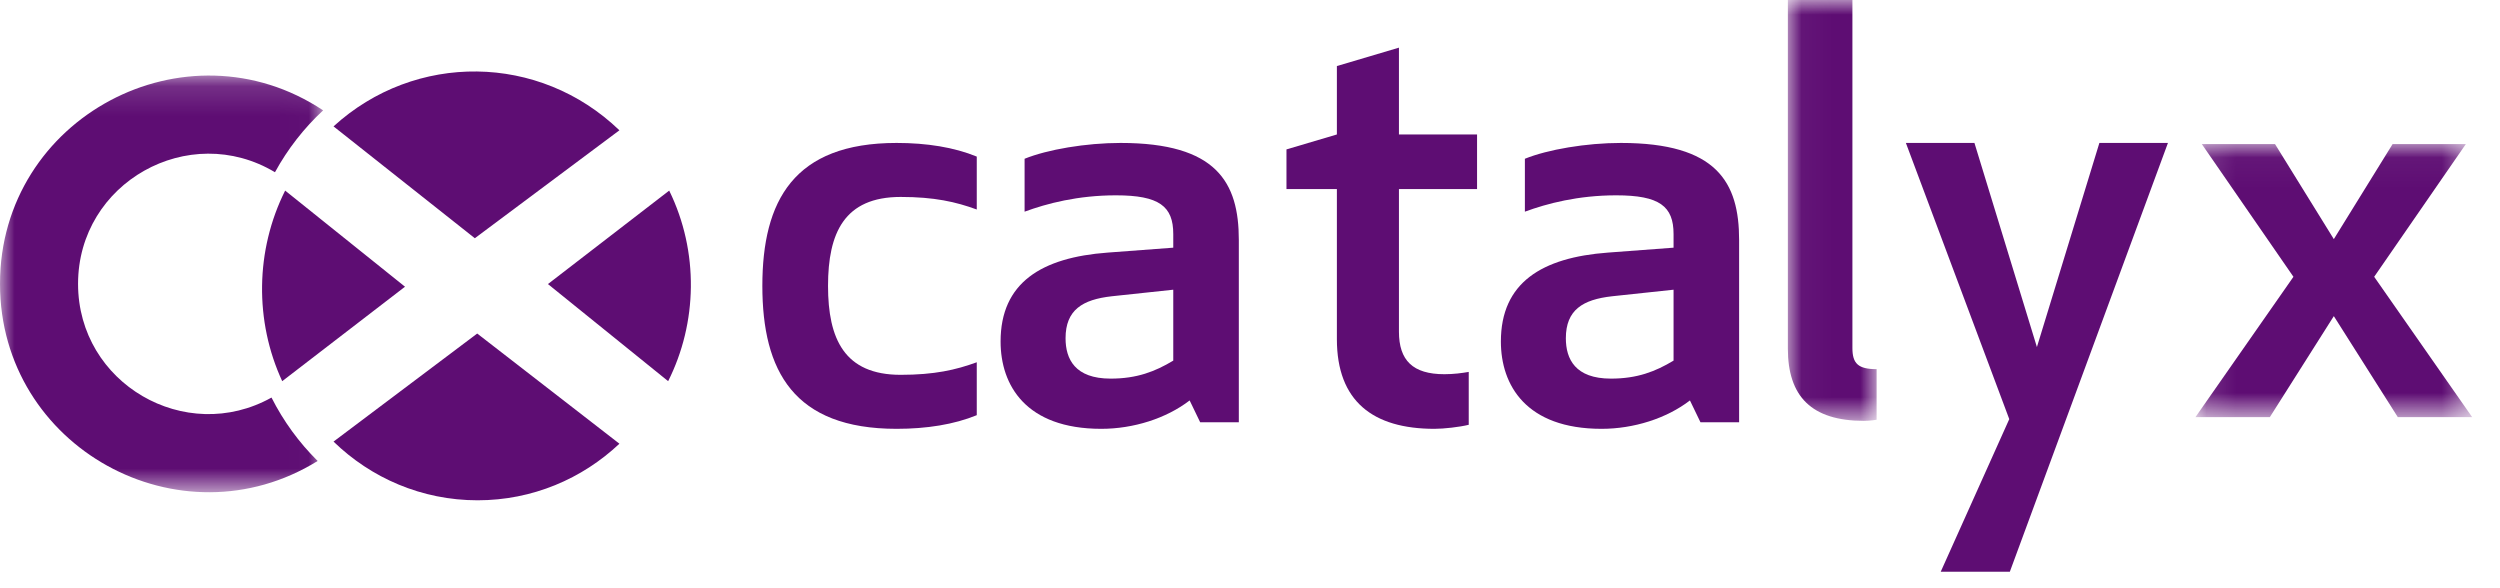 <?xml version="1.0" encoding="UTF-8"?>
<svg width="85px" height="20px" viewBox="0 0 85 20" version="1.1" xmlns="http://www.w3.org/2000/svg" xmlns:xlink="http://www.w3.org/1999/xlink">
    <title>4858CE9D-8277-4419-8ABE-67C1DFD9D82F</title>
    <defs>
        <filter id="filter-1">
            <feColorMatrix in="SourceGraphic" type="matrix" values="0 0 0 0 0.502 0 0 0 0 0.161 0 0 0 0 0.561 0 0 0 1 0"></feColorMatrix>
        </filter>
        <polygon id="path-2" points="0.037 -0 3.055 -0 3.055 14.309 0.037 14.309"></polygon>
        <polygon id="path-4" points="0.125 0.038 9.534 0.038 9.534 9.323 0.125 9.323"></polygon>
        <polygon id="path-6" points="0 0.139 10.986 0.139 10.986 14.307 0 14.307"></polygon>
    </defs>
    <g id="Home-2.3" stroke="none" stroke-width="1" fill="none" fill-rule="evenodd">
        <g id="FBC---Home---2.3.6---Tablet" transform="translate(-882, -195)">
            <g id="Group-9" transform="translate(810, 187)">
                <g id="catalyx" transform="translate(11, 8)" filter="url(#filter-1)">
                    <g transform="translate(61, 0)">
                        <path d="M30.622,12.744 C31.768,12.744 32.499,12.577 33.21,12.317 L33.21,14.116 C32.44,14.432 31.511,14.58 30.484,14.58 C26.987,14.58 25.92,12.614 25.92,9.72 C25.92,6.826 26.987,4.86 30.484,4.86 C31.511,4.86 32.44,5.008 33.21,5.324 L33.21,7.123 C32.499,6.863 31.768,6.696 30.622,6.696 C28.706,6.696 28.153,7.921 28.153,9.72 C28.153,11.519 28.706,12.744 30.622,12.744" id="Fill-1" fill="#5E0D73"></path>
                        <path d="M37.801,10.073 C36.806,10.184 36.229,10.536 36.229,11.501 C36.229,12.206 36.547,12.873 37.761,12.873 C38.657,12.873 39.274,12.632 39.891,12.261 L39.891,9.85 L37.801,10.073 Z M37.941,6.641 C36.647,6.641 35.592,6.919 34.836,7.197 L34.836,5.398 C35.612,5.083 36.926,4.86 38.1,4.86 C41.364,4.86 42.12,6.196 42.12,8.162 L42.12,14.357 L40.806,14.357 L40.448,13.615 C39.652,14.227 38.538,14.58 37.443,14.58 C34.876,14.58 34.02,13.096 34.02,11.612 C34.02,9.609 35.413,8.755 37.662,8.588 L39.891,8.421 L39.891,7.958 C39.891,7.012 39.413,6.641 37.941,6.641 L37.941,6.641 Z" id="Fill-3" fill="#5E0D73"></path>
                        <path d="M49.937,14.443 C49.617,14.521 49.09,14.58 48.77,14.58 C46.679,14.58 45.454,13.642 45.454,11.531 L45.454,6.429 L43.74,6.429 L43.74,5.08 L45.454,4.572 L45.454,2.246 L47.564,1.62 L47.564,4.572 L50.22,4.572 L50.22,6.429 L47.564,6.429 L47.564,11.276 C47.564,12.254 48.035,12.723 49.109,12.723 C49.429,12.723 49.711,12.684 49.937,12.645 L49.937,14.443 Z" id="Fill-5" fill="#5E0D73"></path>
                        <path d="M54.811,10.073 C53.816,10.184 53.239,10.536 53.239,11.501 C53.239,12.206 53.557,12.873 54.771,12.873 C55.667,12.873 56.284,12.632 56.901,12.261 L56.901,9.85 L54.811,10.073 Z M54.951,6.641 C53.657,6.641 52.602,6.919 51.846,7.197 L51.846,5.398 C52.622,5.083 53.936,4.86 55.11,4.86 C58.374,4.86 59.13,6.196 59.13,8.162 L59.13,14.357 L57.816,14.357 L57.458,13.615 C56.662,14.227 55.548,14.58 54.453,14.58 C51.886,14.58 51.03,13.096 51.03,11.612 C51.03,9.609 52.423,8.755 54.672,8.588 L56.901,8.421 L56.901,7.958 C56.901,7.012 56.423,6.641 54.951,6.641 L54.951,6.641 Z" id="Fill-7" fill="#5E0D73"></path>
                        <g id="Fill-9-Clipped" transform="translate(60.75, 0)">
                            <mask id="mask-3" fill="white">
                                <use xlink:href="#path-2"></use>
                            </mask>
                            <g id="path-1"></g>
                            <path d="M0.037,11.852 L0.037,-0 L2.232,-0 L2.232,11.833 C2.232,12.362 2.428,12.551 3.055,12.551 L3.055,14.271 C3.055,14.271 2.859,14.309 2.624,14.309 C0.84,14.309 0.037,13.477 0.037,11.852" id="Fill-9" fill="#5E0D73" mask="url(#mask-3)"></path>
                        </g>
                        <polygon id="Fill-12" fill="#5E0D73" points="67.131 4.86 69.255 11.8 71.379 4.86 73.71 4.86 68.334 19.44 65.984 19.44 68.315 14.25 64.8 4.86"></polygon>
                        <g id="Fill-14-Clipped" transform="translate(74.52, 4.86)">
                            <mask id="mask-5" fill="white">
                                <use xlink:href="#path-4"></use>
                            </mask>
                            <g id="path-3"></g>
                            <polygon id="Fill-14" fill="#5E0D73" mask="url(#mask-5)" points="4.83 5.888 2.654 9.323 0.125 9.323 3.457 4.551 0.341 0.038 2.83 0.038 4.83 3.27 6.829 0.038 9.319 0.038 6.202 4.551 9.534 9.323 7.006 9.323"></polygon>
                        </g>
                        <path d="M22.753,6.48 L18.63,9.658 L22.717,12.96 C23.711,10.982 23.771,8.564 22.753,6.48" id="Fill-17" fill="#5E0D73"></path>
                        <path d="M16.144,8.1 L21.06,4.43 C18.337,1.808 14.114,1.765 11.34,4.297 L16.144,8.1 Z" id="Fill-19" fill="#5E0D73"></path>
                        <path d="M16.225,11.34 L11.34,15.014 C12.612,16.249 14.337,17.01 16.238,17.01 C18.101,17.01 19.795,16.279 21.06,15.086 L16.225,11.34 Z" id="Fill-21" fill="#5E0D73"></path>
                        <path d="M13.77,9.748 L9.695,6.48 C8.68,8.507 8.652,10.92 9.595,12.96 L13.77,9.748 Z" id="Fill-23" fill="#5E0D73"></path>
                        <g id="Fill-25-Clipped" transform="translate(0, 2.43)">
                            <mask id="mask-7" fill="white">
                                <use xlink:href="#path-6"></use>
                            </mask>
                            <g id="path-5"></g>
                            <path d="M9.231,11.087 C6.31,12.718 2.654,10.614 2.654,7.222 C2.654,3.772 6.427,1.674 9.349,3.426 C9.779,2.638 10.334,1.928 10.986,1.322 C6.322,-1.774 -4.86e-05,1.558 -4.86e-05,7.222 C-4.86e-05,12.788 6.126,16.138 10.8,13.243 C10.167,12.617 9.636,11.889 9.231,11.087" id="Fill-25" fill="#5E0D73" mask="url(#mask-7)"></path>
                        </g>
                    </g>
                </g>
            </g>
        </g>
    </g>
</svg>